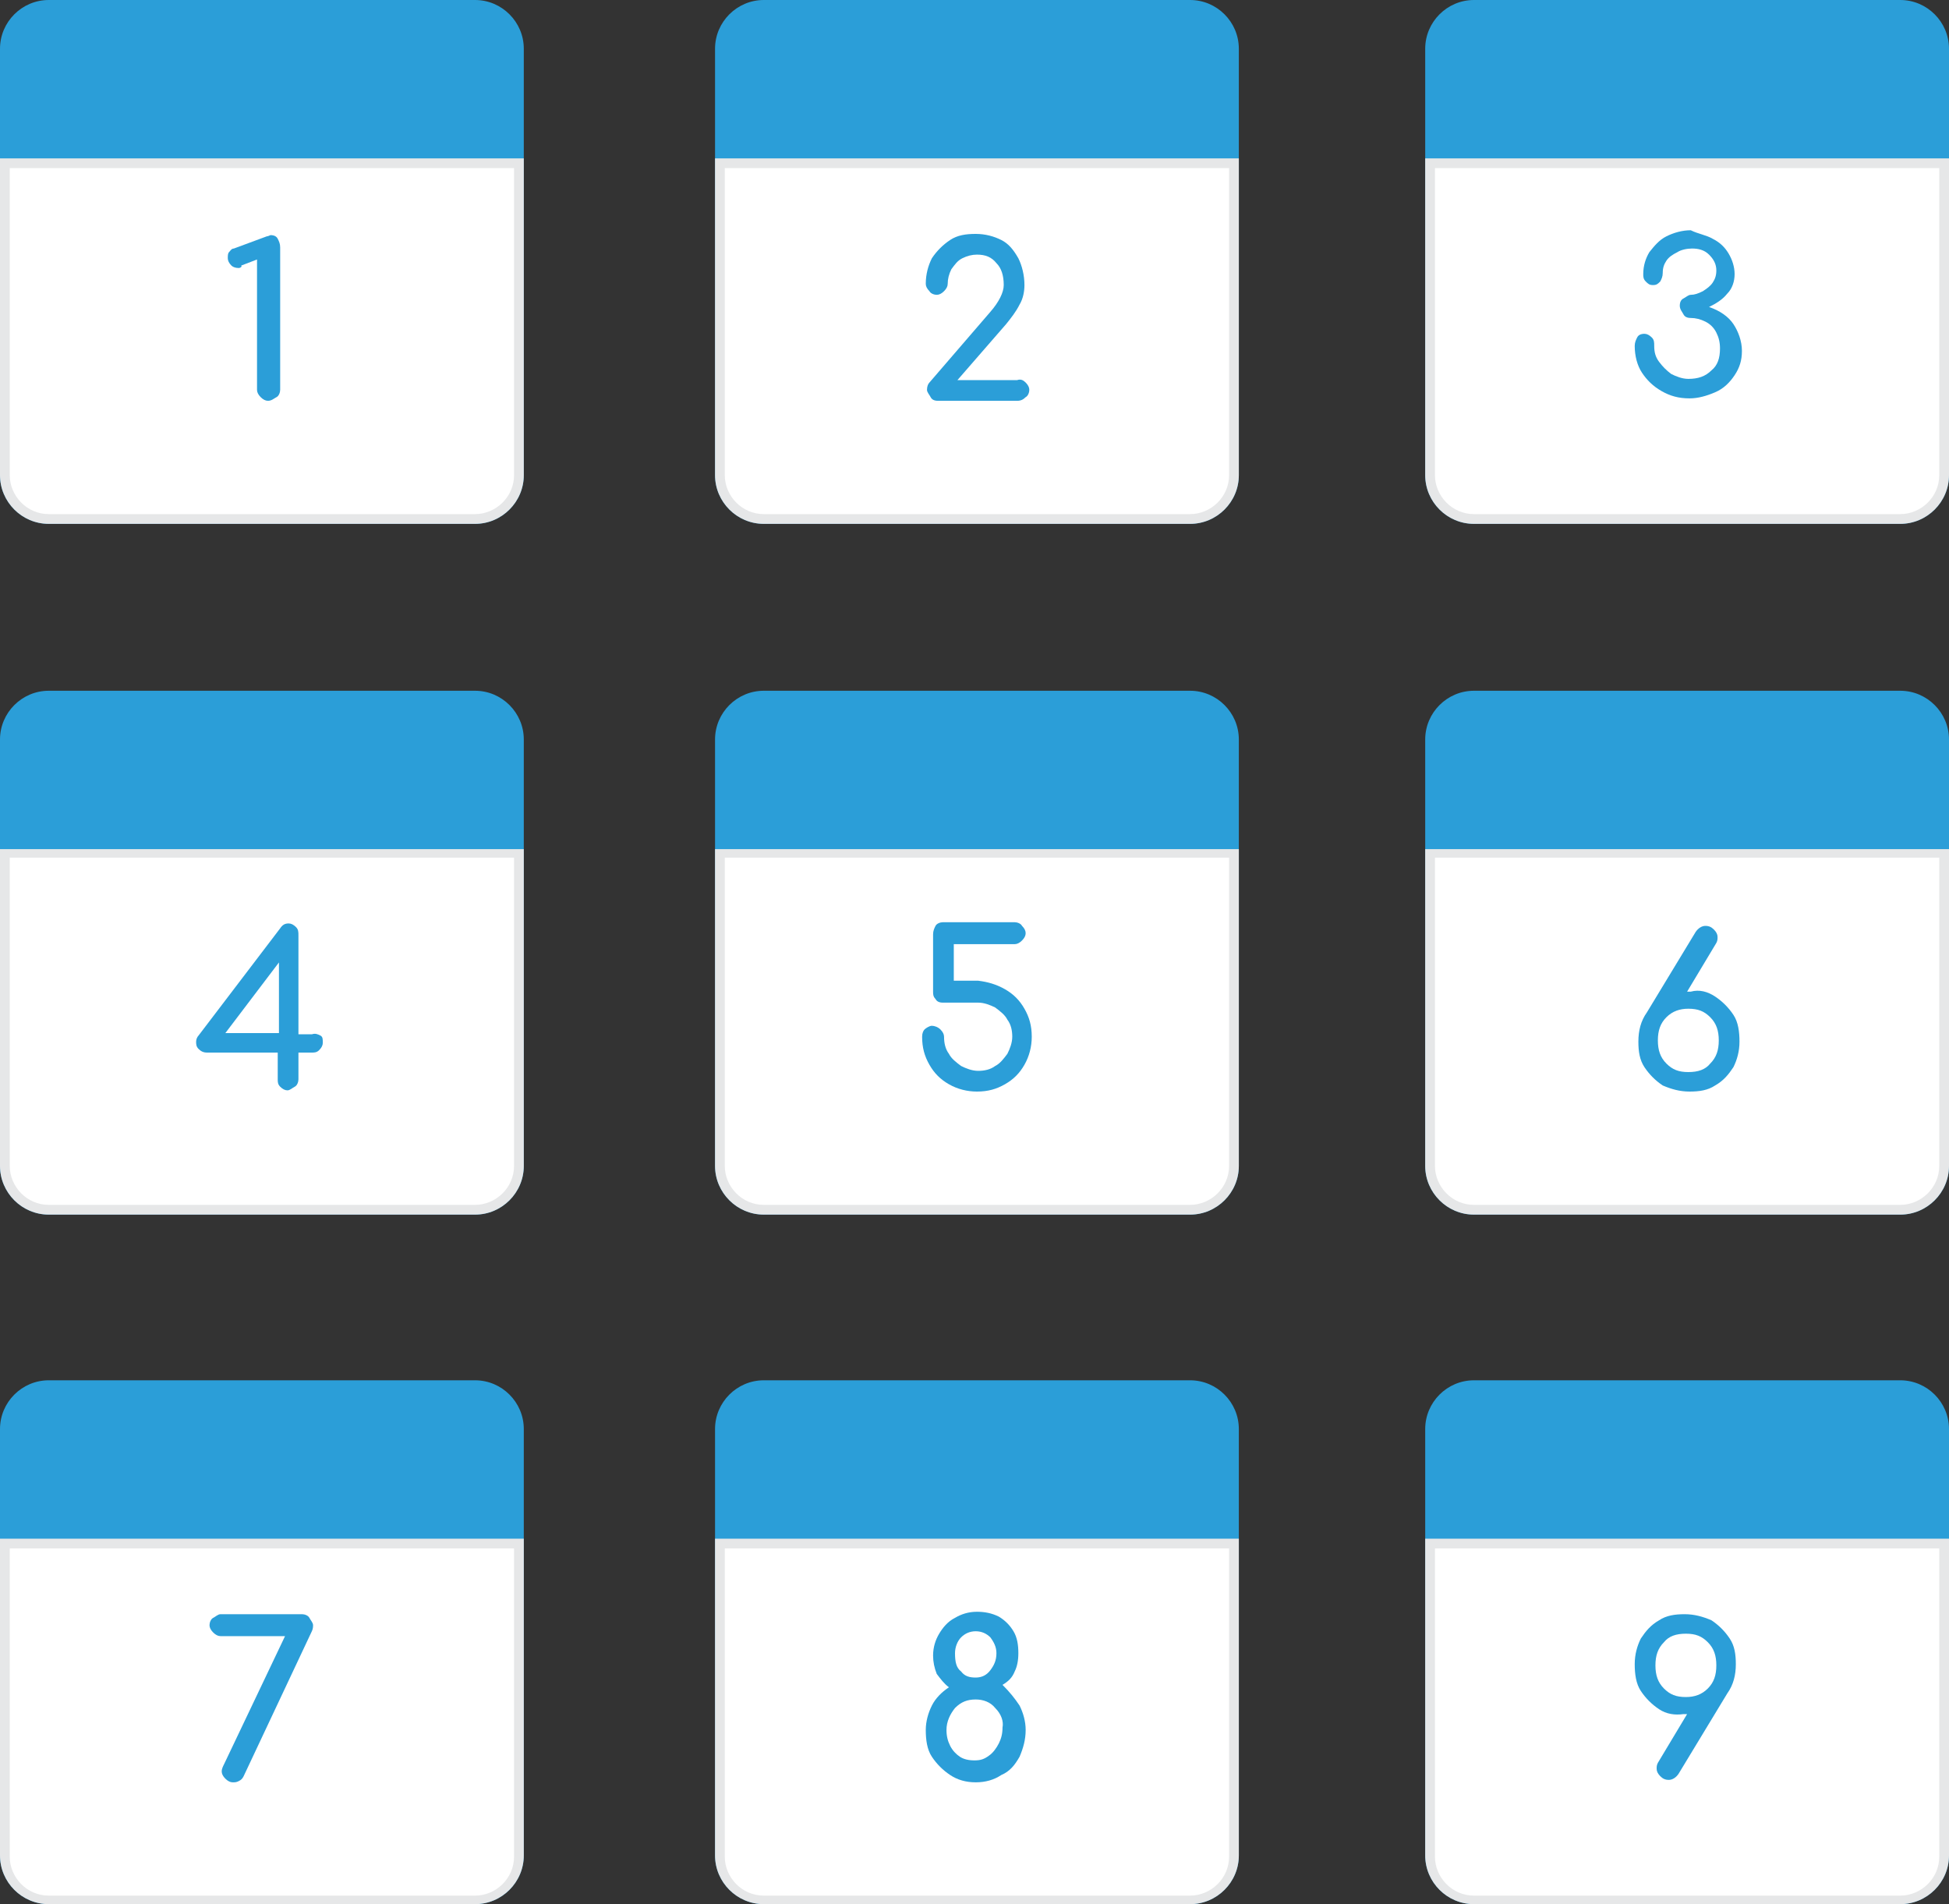 <?xml version="1.0" encoding="utf-8"?>
<!-- Generator: Adobe Illustrator 22.1.0, SVG Export Plug-In . SVG Version: 6.00 Build 0)  -->
<svg version="1.1" id="Layer_1" xmlns="http://www.w3.org/2000/svg" xmlns:xlink="http://www.w3.org/1999/xlink" x="0px" y="0px"
	 viewBox="0 0 160 156.3" style="enable-background:new 0 0 160 156.3;" xml:space="preserve">
<rect x="0" y="0" width="160" height="156.3" fill="#333333" stroke="none"/>
<style type="text/css">
	.st0{fill:#2B9ED8;}
	.st1{fill:#FFFFFF;}
	.st2{fill:#E6E7E8;}
</style>
<g>
	<path class="st0" d="M39,43H4c-2.2,0-4-1.8-4-4V4c0-2.2,1.8-4,4-4h35c2.2,0,4,1.8,4,4v35C43,41.2,41.2,43,39,43z"/>
	<g>
		<path class="st1" d="M4,42.6c-2,0-3.6-1.6-3.6-3.6V13.4h42.2V39c0,2-1.6,3.6-3.6,3.6H4z"/>
		<path class="st2" d="M42.2,13.8V39c0,1.8-1.5,3.2-3.2,3.2H4c-1.8,0-3.2-1.5-3.2-3.2V13.8H42.2 M43,13H0v26c0,2.2,1.8,4,4,4h35
			c2.2,0,4-1.8,4-4V13L43,13z"/>
	</g>
	<g>
		<path class="st0" d="M19.6,22c-0.3,0-0.5-0.1-0.6-0.2c-0.2-0.2-0.3-0.4-0.3-0.6c0-0.2,0-0.4,0.1-0.5c0.1-0.1,0.2-0.3,0.4-0.3
			l2.7-1c0.1,0,0.3-0.1,0.3-0.1c0.3,0,0.5,0.1,0.6,0.3s0.2,0.4,0.2,0.7V32c0,0.2-0.1,0.5-0.3,0.6s-0.4,0.3-0.7,0.3
			c-0.2,0-0.4-0.1-0.6-0.3s-0.3-0.4-0.3-0.6V21.3l-1.3,0.5C19.9,21.9,19.7,22,19.6,22z"/>
	</g>
</g>
<g>
	<path class="st0" d="M97.7,43h-35c-2.2,0-4-1.8-4-4V4c0-2.2,1.8-4,4-4h35c2.2,0,4,1.8,4,4v35C101.7,41.2,99.9,43,97.7,43z"/>
	<g>
		<path class="st1" d="M62.7,42.6c-2,0-3.6-1.6-3.6-3.6V13.4h42.3V39c0,2-1.6,3.6-3.6,3.6H62.7z"/>
		<path class="st2" d="M100.9,13.8V39c0,1.8-1.5,3.2-3.2,3.2h-35c-1.8,0-3.2-1.5-3.2-3.2V13.8H100.9 M101.7,13h-43v26
			c0,2.2,1.8,4,4,4h35c2.2,0,4-1.8,4-4V13L101.7,13z"/>
	</g>
	<g>
		<path class="st0" d="M84.2,31.4c0.2,0.2,0.3,0.4,0.3,0.6s-0.1,0.5-0.3,0.6c-0.2,0.2-0.4,0.3-0.7,0.3H77c-0.3,0-0.5-0.1-0.6-0.3
			s-0.3-0.4-0.3-0.6c0-0.3,0.1-0.5,0.2-0.6l5-5.8c0.7-0.8,1.1-1.6,1.1-2.2c0-0.8-0.2-1.4-0.6-1.8c-0.4-0.5-0.9-0.7-1.6-0.7
			c-0.4,0-0.8,0.1-1.2,0.3s-0.6,0.5-0.9,0.9c-0.2,0.4-0.3,0.8-0.3,1.2c0,0.2-0.1,0.4-0.3,0.6c-0.2,0.2-0.4,0.3-0.6,0.3
			c-0.2,0-0.5-0.1-0.6-0.3c-0.2-0.2-0.3-0.4-0.3-0.6c0-0.8,0.2-1.5,0.5-2.1c0.4-0.6,0.9-1.1,1.5-1.5c0.6-0.4,1.3-0.5,2.1-0.5
			s1.5,0.2,2.1,0.5c0.6,0.3,1,0.8,1.4,1.5c0.3,0.6,0.5,1.4,0.5,2.2c0,0.5-0.1,1.1-0.4,1.6c-0.3,0.6-0.7,1.1-1.1,1.6l-4,4.6h4.9
			C83.8,31.1,84,31.2,84.2,31.4z"/>
	</g>
</g>
<g>
	<path class="st0" d="M156,43h-35c-2.2,0-4-1.8-4-4V4c0-2.2,1.8-4,4-4h35c2.2,0,4,1.8,4,4v35C160,41.2,158.2,43,156,43z"/>
	<g>
		<path class="st1" d="M121,42.6c-2,0-3.6-1.6-3.6-3.6V13.4h42.2V39c0,2-1.6,3.6-3.6,3.6H121z"/>
		<path class="st2" d="M159.2,13.8V39c0,1.8-1.5,3.2-3.2,3.2h-35c-1.8,0-3.2-1.5-3.2-3.2V13.8H159.2 M160,13h-43v26c0,2.2,1.8,4,4,4
			h35c2.2,0,4-1.8,4-4V13L160,13z"/>
	</g>
	<g>
		<path class="st0" d="M140.6,19.6c0.6,0.3,1,0.7,1.3,1.2c0.3,0.5,0.5,1.1,0.5,1.7c0,0.6-0.2,1.2-0.6,1.6c-0.4,0.5-0.9,0.8-1.5,1.1
			c0.9,0.3,1.6,0.8,2,1.4c0.4,0.6,0.7,1.4,0.7,2.2c0,0.8-0.2,1.4-0.6,2c-0.4,0.6-0.9,1.1-1.6,1.4c-0.7,0.3-1.4,0.5-2.1,0.5
			c-0.9,0-1.6-0.2-2.3-0.6c-0.7-0.4-1.2-0.9-1.6-1.5c-0.4-0.6-0.6-1.4-0.6-2.2c0-0.3,0.1-0.5,0.2-0.7s0.3-0.3,0.6-0.3
			c0.2,0,0.4,0.1,0.6,0.3s0.2,0.4,0.2,0.7c0,0.5,0.1,0.9,0.4,1.3s0.6,0.7,1,1c0.4,0.2,0.9,0.4,1.4,0.4c0.8,0,1.4-0.2,1.9-0.7
			c0.5-0.4,0.7-1,0.7-1.8c0-0.5-0.1-0.9-0.3-1.3c-0.2-0.4-0.5-0.7-0.9-0.9c-0.4-0.2-0.8-0.3-1.2-0.3c-0.3,0-0.5-0.1-0.6-0.3
			s-0.3-0.4-0.3-0.7c0-0.3,0.1-0.5,0.3-0.6s0.4-0.3,0.6-0.3c0.3,0,0.6-0.1,1-0.3c0.3-0.2,0.6-0.4,0.8-0.7c0.2-0.3,0.3-0.6,0.3-1
			c0-0.5-0.2-0.9-0.6-1.3c-0.4-0.4-0.9-0.5-1.4-0.5c-0.4,0-0.9,0.1-1.2,0.3c-0.4,0.2-0.7,0.4-0.9,0.7c-0.2,0.3-0.3,0.6-0.3,1
			c0,0.3-0.1,0.5-0.2,0.7c-0.2,0.2-0.3,0.3-0.6,0.3s-0.4-0.1-0.6-0.3c-0.2-0.2-0.2-0.4-0.2-0.6c0-0.7,0.2-1.3,0.5-1.8
			c0.4-0.5,0.8-1,1.4-1.3c0.6-0.3,1.3-0.5,2-0.5C139.4,19.2,140.1,19.3,140.6,19.6z"/>
	</g>
</g>
<g>
	<path class="st0" d="M39,99.7H4c-2.2,0-4-1.8-4-4v-35c0-2.2,1.8-4,4-4h35c2.2,0,4,1.8,4,4v35C43,97.9,41.2,99.7,39,99.7z"/>
	<g>
		<path class="st1" d="M4,99.3c-2,0-3.6-1.6-3.6-3.6V70h42.2v25.6c0,2-1.6,3.6-3.6,3.6H4z"/>
		<path class="st2" d="M42.2,70.4v25.3c0,1.8-1.5,3.2-3.2,3.2H4c-1.8,0-3.2-1.5-3.2-3.2V70.4H42.2 M43,69.7H0v26c0,2.2,1.8,4,4,4h35
			c2.2,0,4-1.8,4-4V69.7L43,69.7z"/>
	</g>
	<g>
		<path class="st0" d="M26.3,85c0.2,0.1,0.2,0.3,0.2,0.6c0,0.2-0.1,0.4-0.3,0.6c-0.2,0.2-0.4,0.2-0.6,0.2h-1.1v2.2
			c0,0.2-0.1,0.5-0.3,0.6s-0.4,0.3-0.6,0.3c-0.2,0-0.4-0.1-0.6-0.3c-0.2-0.2-0.2-0.4-0.2-0.6v-2.2H17c-0.3,0-0.5-0.1-0.7-0.3
			c-0.2-0.2-0.2-0.4-0.2-0.6c0-0.2,0.1-0.4,0.2-0.5l6.7-8.8c0.2-0.3,0.4-0.4,0.7-0.4c0.2,0,0.4,0.1,0.6,0.3s0.2,0.4,0.2,0.7v8.1h1.1
			C25.9,84.8,26.1,84.9,26.3,85z M22.9,84.8V79l-4.4,5.8H22.9z"/>
	</g>
</g>
<g>
	<path class="st0" d="M97.7,99.7h-35c-2.2,0-4-1.8-4-4v-35c0-2.2,1.8-4,4-4h35c2.2,0,4,1.8,4,4v35C101.7,97.9,99.9,99.7,97.7,99.7z"
		/>
	<g>
		<path class="st1" d="M62.7,99.3c-2,0-3.6-1.6-3.6-3.6V70h42.3v25.6c0,2-1.6,3.6-3.6,3.6H62.7z"/>
		<path class="st2" d="M100.9,70.4v25.3c0,1.8-1.5,3.2-3.2,3.2h-35c-1.8,0-3.2-1.5-3.2-3.2V70.4H100.9 M101.7,69.7h-43v26
			c0,2.2,1.8,4,4,4h35c2.2,0,4-1.8,4-4V69.7L101.7,69.7z"/>
	</g>
	<g>
		<path class="st0" d="M82.5,81.2c0.7,0.4,1.2,0.9,1.6,1.6c0.4,0.7,0.6,1.4,0.6,2.3c0,0.8-0.2,1.6-0.6,2.3c-0.4,0.7-0.9,1.2-1.6,1.6
			c-0.7,0.4-1.4,0.6-2.3,0.6c-0.8,0-1.6-0.2-2.3-0.6c-0.7-0.4-1.2-0.9-1.6-1.6c-0.4-0.7-0.6-1.4-0.6-2.3c0-0.3,0.1-0.5,0.2-0.6
			s0.4-0.3,0.6-0.3s0.5,0.1,0.7,0.3s0.3,0.4,0.3,0.6c0,0.5,0.1,1,0.4,1.4c0.2,0.4,0.6,0.7,1,1c0.4,0.2,0.9,0.4,1.4,0.4
			c0.5,0,1-0.1,1.4-0.4c0.4-0.2,0.7-0.6,1-1c0.2-0.4,0.4-0.9,0.4-1.4c0-0.5-0.1-1-0.4-1.4c-0.2-0.4-0.6-0.7-1-1
			c-0.4-0.2-0.9-0.4-1.4-0.4h-2.9c-0.3,0-0.5-0.1-0.6-0.3c-0.2-0.2-0.2-0.4-0.2-0.6v-4.7c0-0.3,0.1-0.5,0.2-0.7s0.4-0.3,0.6-0.3h5.9
			c0.2,0,0.5,0.1,0.6,0.3c0.2,0.2,0.3,0.4,0.3,0.6c0,0.2-0.1,0.4-0.3,0.6c-0.2,0.2-0.4,0.3-0.6,0.3h-5v3h2
			C81.1,80.6,81.8,80.8,82.5,81.2z"/>
	</g>
</g>
<g>
	<path class="st0" d="M156,99.7h-35c-2.2,0-4-1.8-4-4v-35c0-2.2,1.8-4,4-4h35c2.2,0,4,1.8,4,4v35C160,97.9,158.2,99.7,156,99.7z"/>
	<g>
		<path class="st1" d="M121,99.3c-2,0-3.6-1.6-3.6-3.6V70h42.2v25.6c0,2-1.6,3.6-3.6,3.6H121z"/>
		<path class="st2" d="M159.2,70.4v25.3c0,1.8-1.5,3.2-3.2,3.2h-35c-1.8,0-3.2-1.5-3.2-3.2V70.4H159.2 M160,69.7h-43v26
			c0,2.2,1.8,4,4,4h35c2.2,0,4-1.8,4-4V69.7L160,69.7z"/>
	</g>
	<g>
		<path class="st0" d="M140.8,81.8c0.6,0.4,1.1,0.9,1.5,1.5c0.4,0.6,0.5,1.4,0.5,2.2c0,0.8-0.2,1.5-0.5,2.1
			c-0.4,0.6-0.8,1.1-1.5,1.5c-0.6,0.4-1.3,0.5-2.1,0.5c-0.8,0-1.5-0.2-2.2-0.5c-0.6-0.4-1.1-0.9-1.5-1.5c-0.4-0.6-0.5-1.3-0.5-2.1
			c0-0.9,0.2-1.7,0.7-2.4l4-6.6c0.2-0.3,0.5-0.5,0.8-0.5c0.3,0,0.5,0.1,0.7,0.3c0.2,0.2,0.3,0.4,0.3,0.6c0,0.2,0,0.3-0.1,0.5l-2.4,4
			h0.3C139.5,81.2,140.2,81.4,140.8,81.8z M140.4,87.3c0.5-0.5,0.7-1.1,0.7-1.9s-0.2-1.4-0.7-1.9c-0.5-0.5-1-0.7-1.8-0.7
			c-0.7,0-1.3,0.2-1.8,0.7c-0.5,0.5-0.7,1.1-0.7,1.9s0.2,1.4,0.7,1.9c0.5,0.5,1,0.7,1.8,0.7S140,87.8,140.4,87.3z"/>
	</g>
</g>
<g>
	<path class="st0" d="M39,156.3H4c-2.2,0-4-1.8-4-4v-35c0-2.2,1.8-4,4-4h35c2.2,0,4,1.8,4,4v35C43,154.5,41.2,156.3,39,156.3z"/>
	<g>
		<path class="st1" d="M4,156c-2,0-3.6-1.6-3.6-3.6v-25.6h42.2v25.6c0,2-1.6,3.6-3.6,3.6H4z"/>
		<path class="st2" d="M42.2,127.1v25.3c0,1.8-1.5,3.2-3.2,3.2H4c-1.8,0-3.2-1.5-3.2-3.2v-25.3H42.2 M43,126.3H0v26c0,2.2,1.8,4,4,4
			h35c2.2,0,4-1.8,4-4V126.3L43,126.3z"/>
	</g>
	<g>
		<path class="st0" d="M17.5,134c-0.2-0.2-0.3-0.4-0.3-0.6s0.1-0.5,0.3-0.6s0.4-0.3,0.6-0.3h6.7c0.2,0,0.5,0.1,0.6,0.3
			s0.3,0.4,0.3,0.6c0,0.1,0,0.3-0.1,0.5L20,145.8c-0.1,0.2-0.2,0.3-0.4,0.4s-0.3,0.1-0.5,0.1c-0.2,0-0.4-0.1-0.6-0.3
			s-0.3-0.4-0.3-0.6c0-0.2,0.1-0.4,0.2-0.6l5-10.5h-5.3C17.9,134.3,17.7,134.2,17.5,134z"/>
	</g>
</g>
<g>
	<path class="st0" d="M97.7,156.3h-35c-2.2,0-4-1.8-4-4v-35c0-2.2,1.8-4,4-4h35c2.2,0,4,1.8,4,4v35
		C101.7,154.5,99.9,156.3,97.7,156.3z"/>
	<g>
		<path class="st1" d="M62.7,156c-2,0-3.6-1.6-3.6-3.6v-25.6h42.3v25.6c0,2-1.6,3.6-3.6,3.6H62.7z"/>
		<path class="st2" d="M100.9,127.1v25.3c0,1.8-1.5,3.2-3.2,3.2h-35c-1.8,0-3.2-1.5-3.2-3.2v-25.3H100.9 M101.7,126.3h-43v26
			c0,2.2,1.8,4,4,4h35c2.2,0,4-1.8,4-4V126.3L101.7,126.3z"/>
	</g>
	<g>
		<path class="st0" d="M83.7,140c0.3,0.6,0.5,1.3,0.5,2c0,0.8-0.2,1.5-0.5,2.2c-0.4,0.7-0.8,1.2-1.5,1.5c-0.6,0.4-1.3,0.6-2.1,0.6
			s-1.5-0.2-2.1-0.6c-0.6-0.4-1.1-0.9-1.5-1.5c-0.4-0.6-0.5-1.4-0.5-2.2c0-0.7,0.2-1.4,0.5-2c0.3-0.6,0.8-1.1,1.4-1.5
			c-0.4-0.3-0.7-0.7-1-1.1c-0.2-0.5-0.3-1-0.3-1.5c0-0.7,0.2-1.3,0.5-1.8c0.3-0.5,0.7-1,1.3-1.3c0.5-0.3,1.1-0.5,1.8-0.5
			c0.6,0,1.2,0.1,1.8,0.4c0.5,0.3,0.9,0.7,1.2,1.2c0.3,0.5,0.4,1.1,0.4,1.8c0,0.6-0.1,1.1-0.3,1.5c-0.2,0.5-0.5,0.8-1,1.1
			C82.9,138.9,83.3,139.4,83.7,140z M81.7,140.2c-0.4-0.5-1-0.7-1.6-0.7c-0.7,0-1.2,0.2-1.7,0.7c-0.4,0.5-0.7,1.1-0.7,1.8
			c0,0.5,0.1,0.9,0.3,1.3c0.2,0.4,0.5,0.7,0.8,0.9s0.7,0.3,1.2,0.3s0.8-0.1,1.2-0.4c0.3-0.2,0.6-0.6,0.8-1s0.3-0.8,0.3-1.3
			C82.4,141.3,82.2,140.7,81.7,140.2z M78.9,137.2c0.3,0.4,0.7,0.5,1.2,0.5c0.5,0,0.9-0.2,1.2-0.6c0.3-0.4,0.5-0.8,0.5-1.4
			c0-0.5-0.2-0.9-0.5-1.3c-0.3-0.3-0.7-0.5-1.2-0.5c-0.5,0-0.9,0.2-1.2,0.5c-0.3,0.3-0.5,0.8-0.5,1.3
			C78.4,136.4,78.5,136.9,78.9,137.2z"/>
	</g>
</g>
<g>
	<path class="st0" d="M156,156.3h-35c-2.2,0-4-1.8-4-4v-35c0-2.2,1.8-4,4-4h35c2.2,0,4,1.8,4,4v35C160,154.5,158.2,156.3,156,156.3z
		"/>
	<g>
		<path class="st1" d="M121,156c-2,0-3.6-1.6-3.6-3.6v-25.6h42.2v25.6c0,2-1.6,3.6-3.6,3.6H121z"/>
		<path class="st2" d="M159.2,127.1v25.3c0,1.8-1.5,3.2-3.2,3.2h-35c-1.8,0-3.2-1.5-3.2-3.2v-25.3H159.2 M160,126.3h-43v26
			c0,2.2,1.8,4,4,4h35c2.2,0,4-1.8,4-4V126.3L160,126.3z"/>
	</g>
	<g>
		<path class="st0" d="M136.2,140.3c-0.6-0.4-1.1-0.9-1.5-1.5c-0.4-0.6-0.5-1.4-0.5-2.2c0-0.8,0.2-1.5,0.5-2.1
			c0.4-0.6,0.8-1.1,1.5-1.5c0.6-0.4,1.3-0.5,2.1-0.5c0.8,0,1.5,0.2,2.2,0.5c0.6,0.4,1.1,0.9,1.5,1.5c0.4,0.6,0.5,1.3,0.5,2.1
			c0,0.9-0.2,1.7-0.7,2.4l-4,6.6c-0.2,0.3-0.5,0.5-0.8,0.5c-0.3,0-0.5-0.1-0.7-0.3s-0.3-0.4-0.3-0.6c0-0.2,0-0.3,0.1-0.5l2.4-4h-0.3
			C137.5,140.8,136.8,140.7,136.2,140.3z M136.6,134.8c-0.5,0.5-0.7,1.1-0.7,1.9s0.2,1.4,0.7,1.9c0.5,0.5,1,0.7,1.8,0.7
			c0.7,0,1.3-0.2,1.8-0.7c0.5-0.5,0.7-1.1,0.7-1.9s-0.2-1.4-0.7-1.9c-0.5-0.5-1-0.7-1.8-0.7S137,134.3,136.6,134.8z"/>
	</g>
</g>
</svg>

